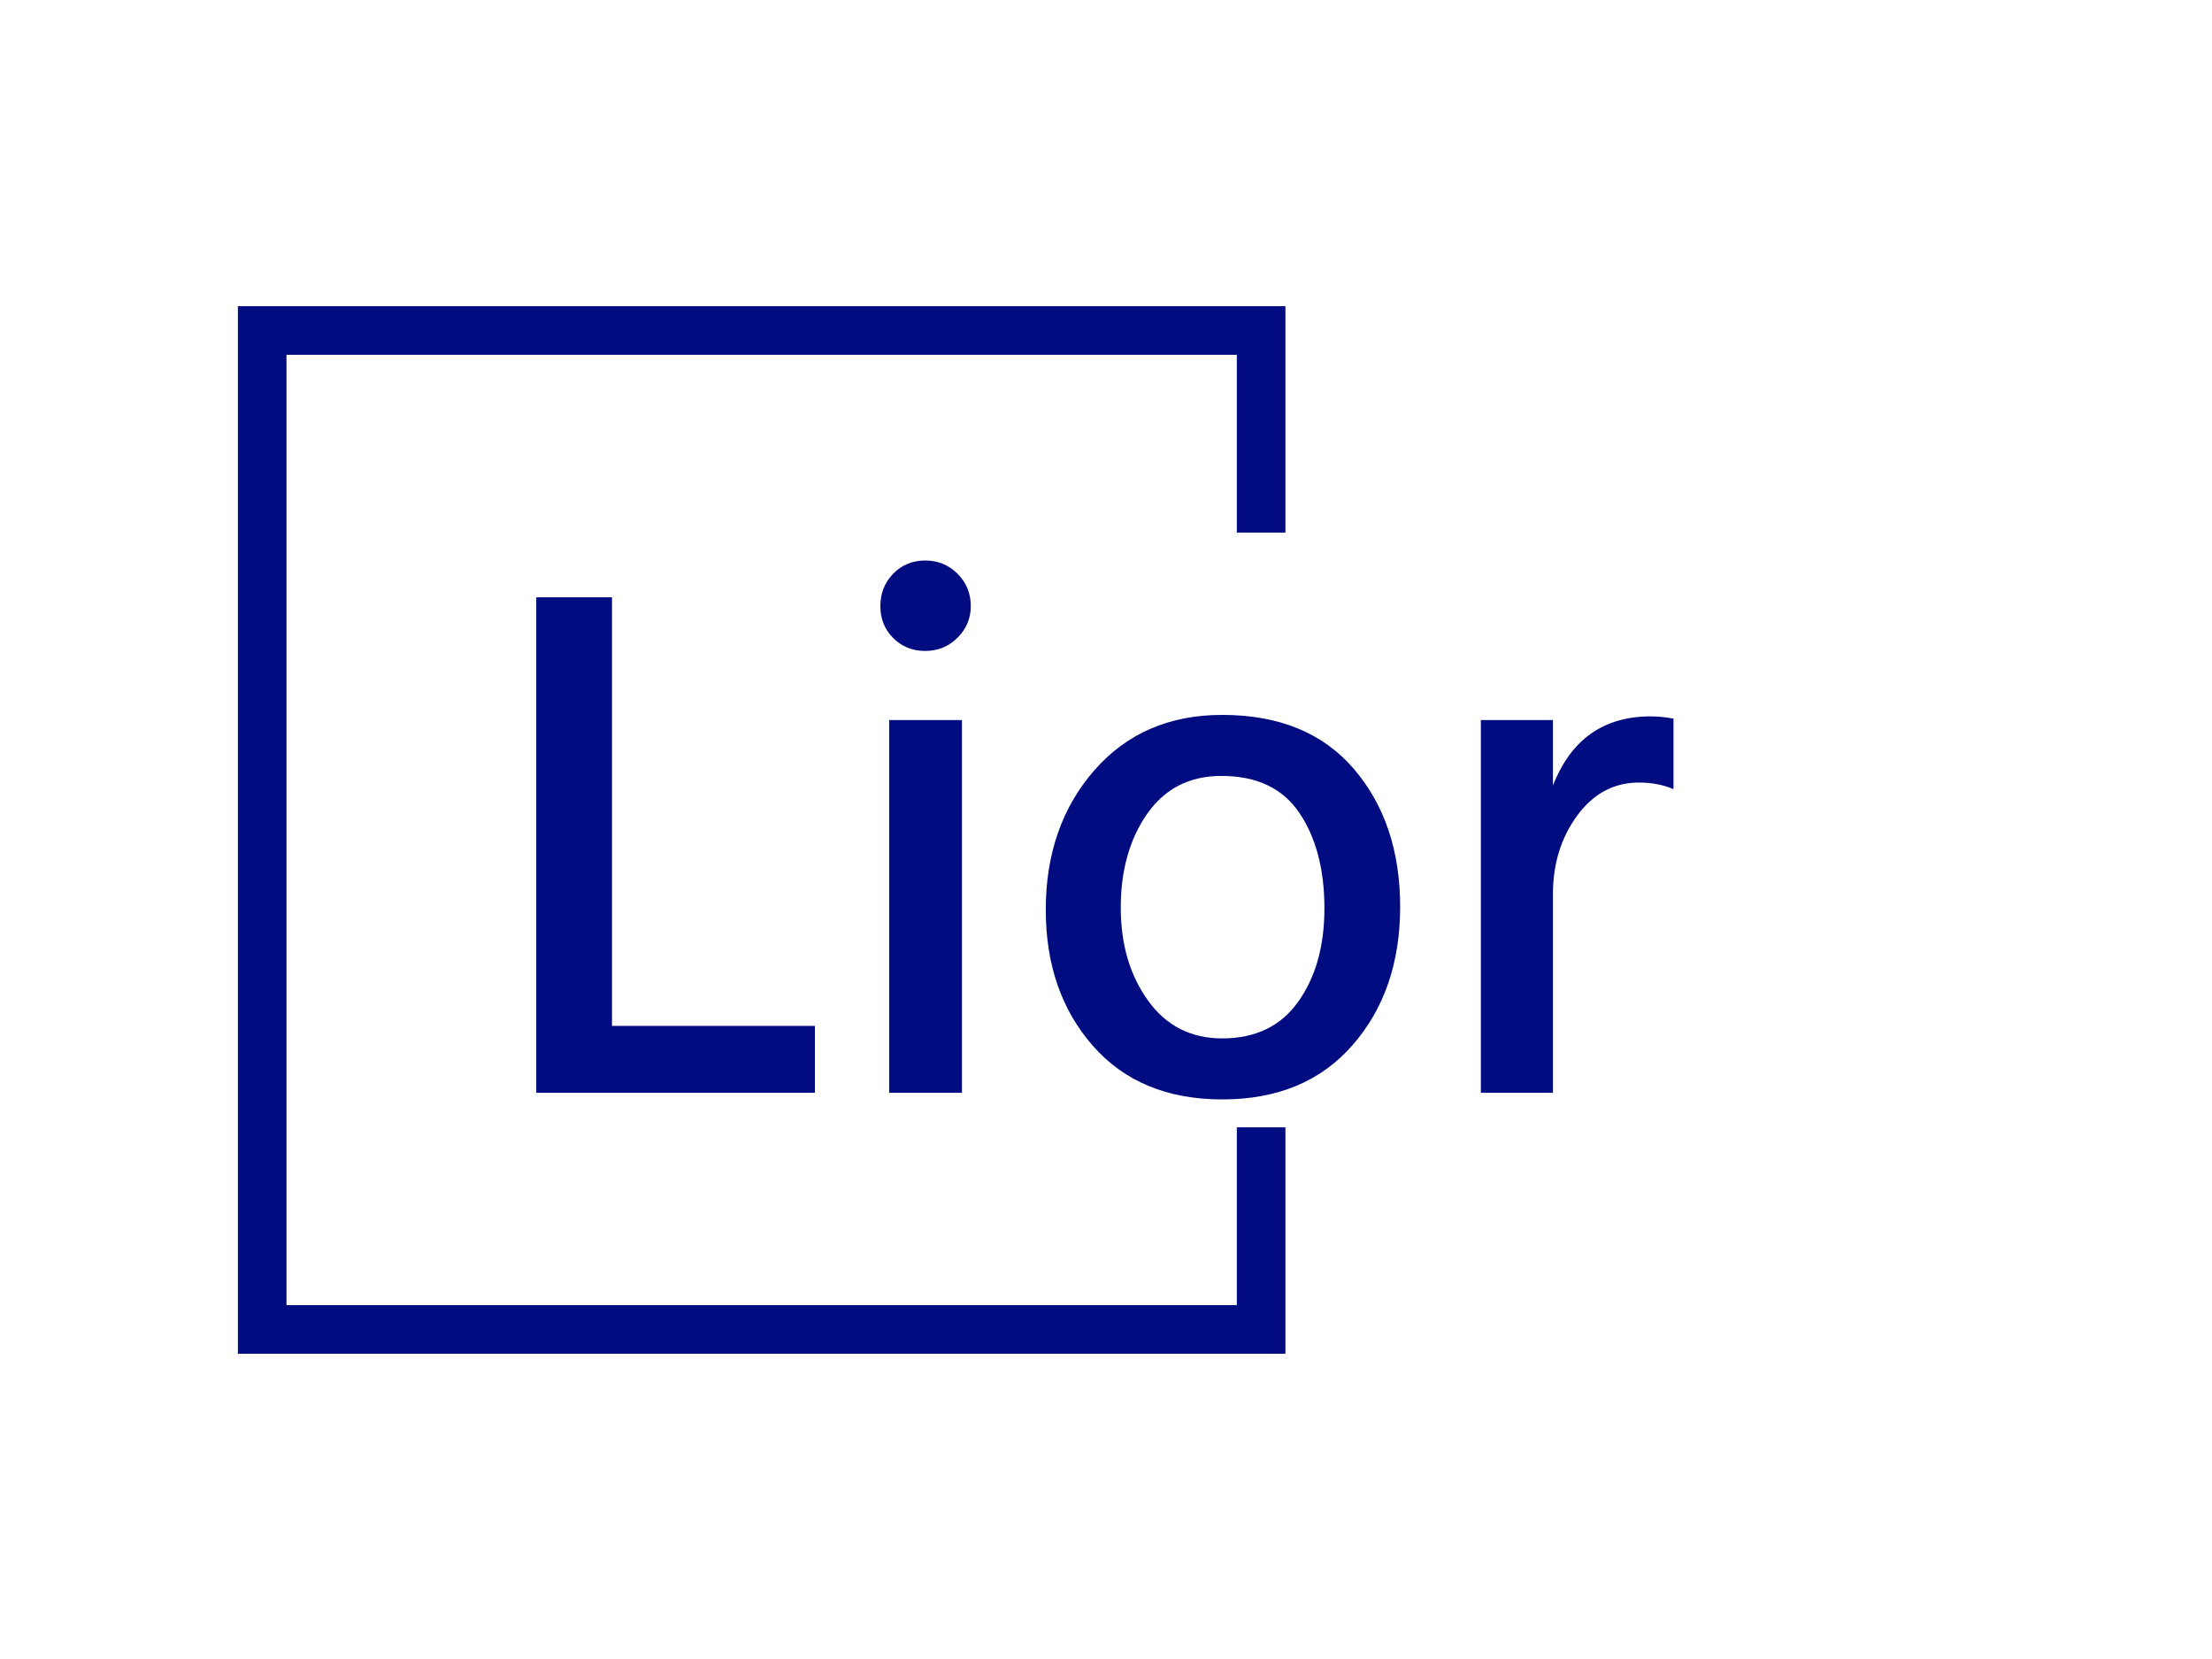 <svg xmlns="http://www.w3.org/2000/svg" version="1.1" xmlns:xlink="http://www.w3.org/1999/xlink" xmlns:svgjs="http://svgjs.dev/svgjs" width="1000" height="750" viewBox="0 0 1000 750"><rect width="1000" height="750" fill="#ffffff"></rect><g transform="matrix(0.834,0,0,0.834,82.495,115.419)"><svg viewBox="0 0 396 247" data-background-color="#ffffff" preserveAspectRatio="xMidYMid meet" height="623" width="1000" xmlns="http://www.w3.org/2000/svg" xmlns:xlink="http://www.w3.org/1999/xlink"><g id="tight-bounds" transform="matrix(1,0,0,1,0.24,-0.1)"><svg viewBox="0 0 395.52 247.2" height="247.2" width="395.52"><g><svg></svg></g><g><svg viewBox="0 0 395.52 247.2" height="247.2" width="395.52"><g transform="matrix(1,0,0,1,75.544,65.692)"><svg viewBox="0 0 244.431 115.817" height="115.817" width="244.431"><g><svg viewBox="0 0 244.431 115.817" height="115.817" width="244.431"><g><svg viewBox="0 0 244.431 115.817" height="115.817" width="244.431"><g><svg viewBox="0 0 244.431 115.817" height="115.817" width="244.431"><g><svg viewBox="0 0 244.431 115.817" height="115.817" width="244.431" id="textblock"><g><svg viewBox="0 0 244.431 115.817" height="115.817" width="244.431"><g transform="matrix(1,0,0,1,0,0)"><svg width="244.431" viewBox="3.65 -36.2 77.34 36.65" height="115.817" data-palette-color="#010c80"><path d="M22.6-4.55L22.6 0 3.65 0 3.65-33.7 8.8-33.7 8.8-4.55 22.6-4.55ZM32.6-25.35L32.6 0 27.65 0 27.65-25.35 32.6-25.35ZM33.2-33.1L33.2-33.1Q33.2-31.85 32.3-30.95 31.4-30.05 30.1-30.05 28.8-30.05 27.92-30.93 27.05-31.8 27.05-33.1 27.05-34.4 27.92-35.3 28.8-36.2 30.1-36.2 31.4-36.2 32.3-35.3 33.2-34.4 33.2-33.1ZM59.25-22.03Q62.4-18.35 62.4-12.65 62.4-6.95 59.17-3.25 55.95 0.45 50.3 0.45L50.3 0.45Q44.7 0.45 41.5-3.2 38.3-6.85 38.3-12.45L38.3-12.45Q38.3-18.15 41.6-21.93 44.9-25.7 50.3-25.7L50.3-25.7Q56.1-25.7 59.25-22.03ZM43.4-12.6L43.4-12.6Q43.4-8.85 45.25-6.28 47.1-3.7 50.3-3.7L50.3-3.7Q53.7-3.7 55.47-6.2 57.25-8.7 57.25-12.55L57.25-12.55Q57.25-16.5 55.55-19.03 53.85-21.55 50.25-21.55L50.25-21.55Q47-21.55 45.2-18.98 43.4-16.4 43.4-12.6ZM72.79-13.5L72.79 0 67.89 0 67.89-25.35 72.79-25.35 72.79-20.9Q74.64-25.6 79.44-25.6L79.44-25.6Q80.14-25.6 80.99-25.45L80.99-25.45 80.99-20.65Q79.94-21.1 78.64-21.1L78.64-21.1Q76.09-21.1 74.44-18.85 72.79-16.6 72.79-13.5L72.79-13.5Z" opacity="1" transform="matrix(1,0,0,1,0,0)" fill="#010c80" class="undefined-text-0" data-fill-palette-color="primary" id="text-0"></path></svg></g></svg></g></svg></g></svg></g></svg></g></svg></g></svg></g><path d="M236.559 59.692L236.559 11.036 11.432 11.036 11.432 236.164 236.559 236.164 236.559 187.508 226.115 187.508 226.115 225.719 21.877 225.719 21.877 21.481 226.115 21.481 226.115 59.692Z" fill="#010c80" stroke="transparent" data-fill-palette-color="primary"></path></svg></g><defs></defs></svg><rect width="395.52" height="247.2" fill="none" stroke="none" visibility="hidden"></rect></g></svg></g></svg>